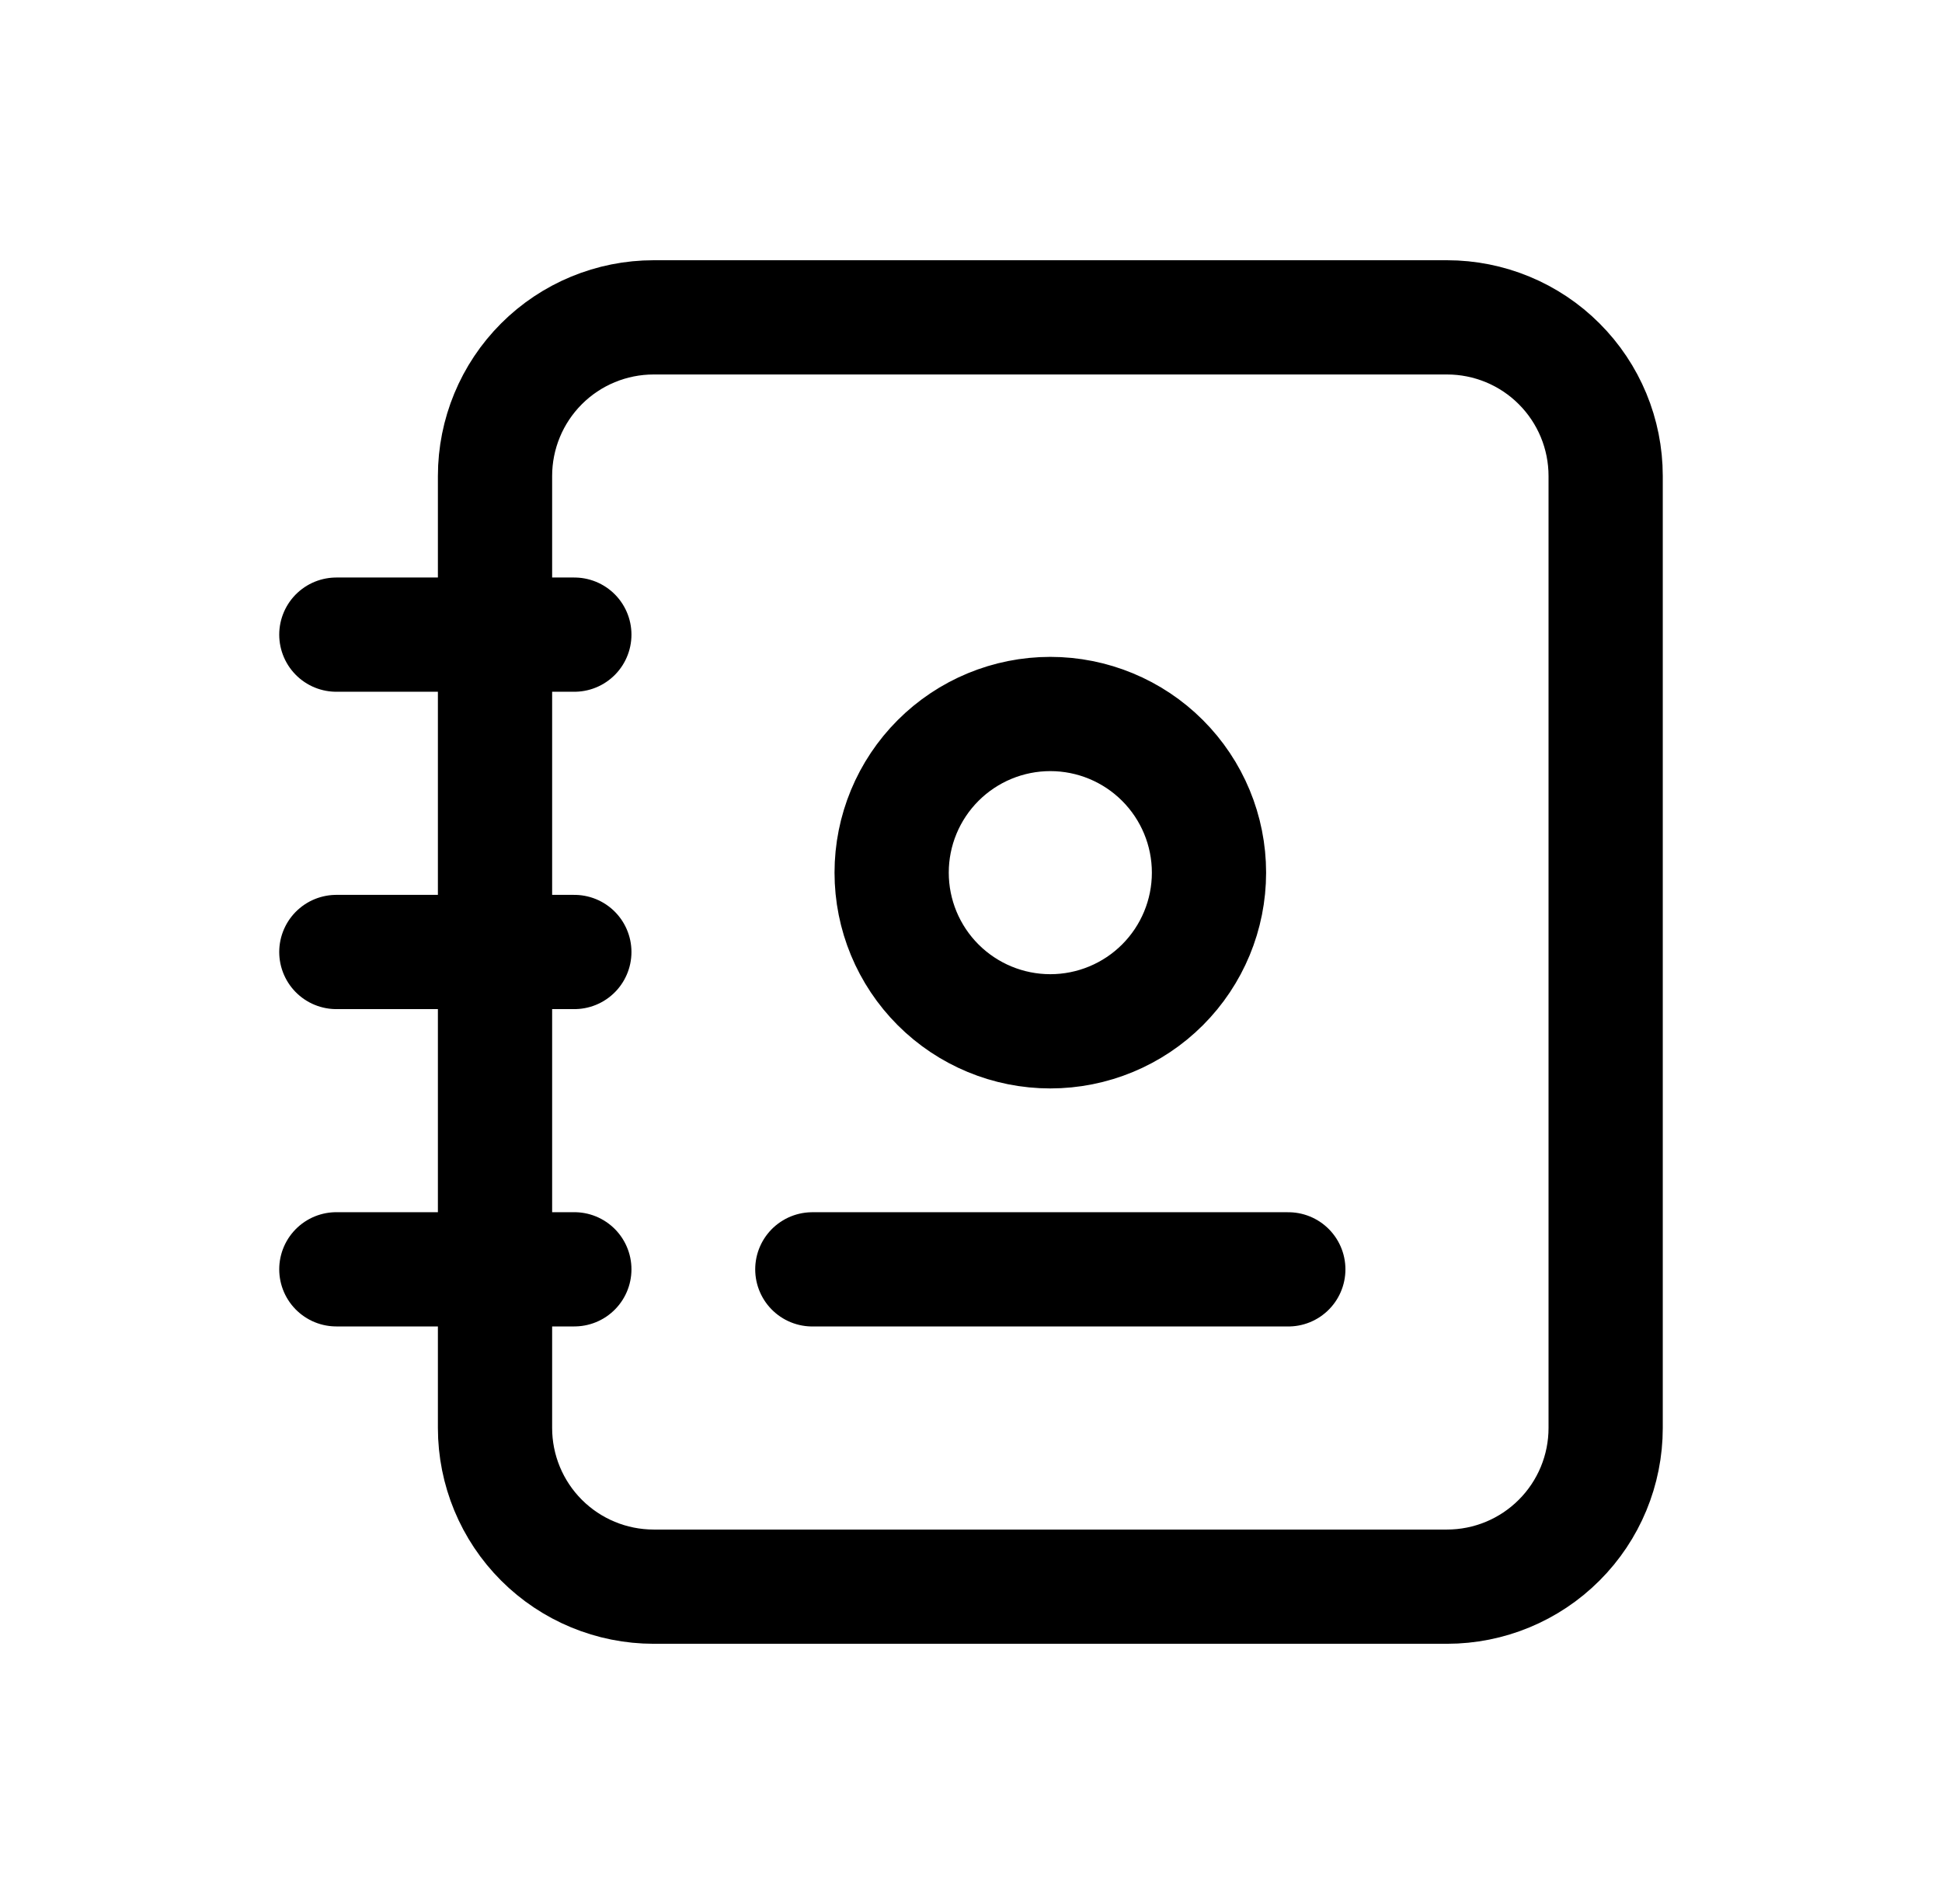 <svg width="51" height="50" viewBox="0 0 51 50" fill="none" xmlns="http://www.w3.org/2000/svg">
<g id="tabler:address-book">
<g id="Group">
<path id="Vector" d="M21.333 33.334H33.833M42.167 12.5V37.5C42.167 38.605 41.728 39.665 40.946 40.446C40.165 41.228 39.105 41.667 38 41.667H17.167C16.062 41.667 15.002 41.228 14.22 40.446C13.439 39.665 13 38.605 13 37.5V12.5C13 11.395 13.439 10.335 14.22 9.554C15.002 8.772 16.062 8.334 17.167 8.334H38C39.105 8.334 40.165 8.772 40.946 9.554C41.728 10.335 42.167 11.395 42.167 12.5Z" stroke="black" stroke-width="3" stroke-linecap="round" stroke-linejoin="round"/>
<path id="Vector_2" d="M8.833 16.666H15.083M8.833 25H15.083M8.833 33.333H15.083M23.416 22.916C23.416 24.022 23.855 25.081 24.637 25.863C25.418 26.644 26.478 27.083 27.583 27.083C28.688 27.083 29.748 26.644 30.529 25.863C31.311 25.081 31.75 24.022 31.75 22.916C31.75 21.811 31.311 20.752 30.529 19.97C29.748 19.189 28.688 18.75 27.583 18.75C26.478 18.75 25.418 19.189 24.637 19.97C23.855 20.752 23.416 21.811 23.416 22.916Z" stroke="black" stroke-width="3" stroke-linecap="round" stroke-linejoin="round"/>
</g>
</g>
</svg>
